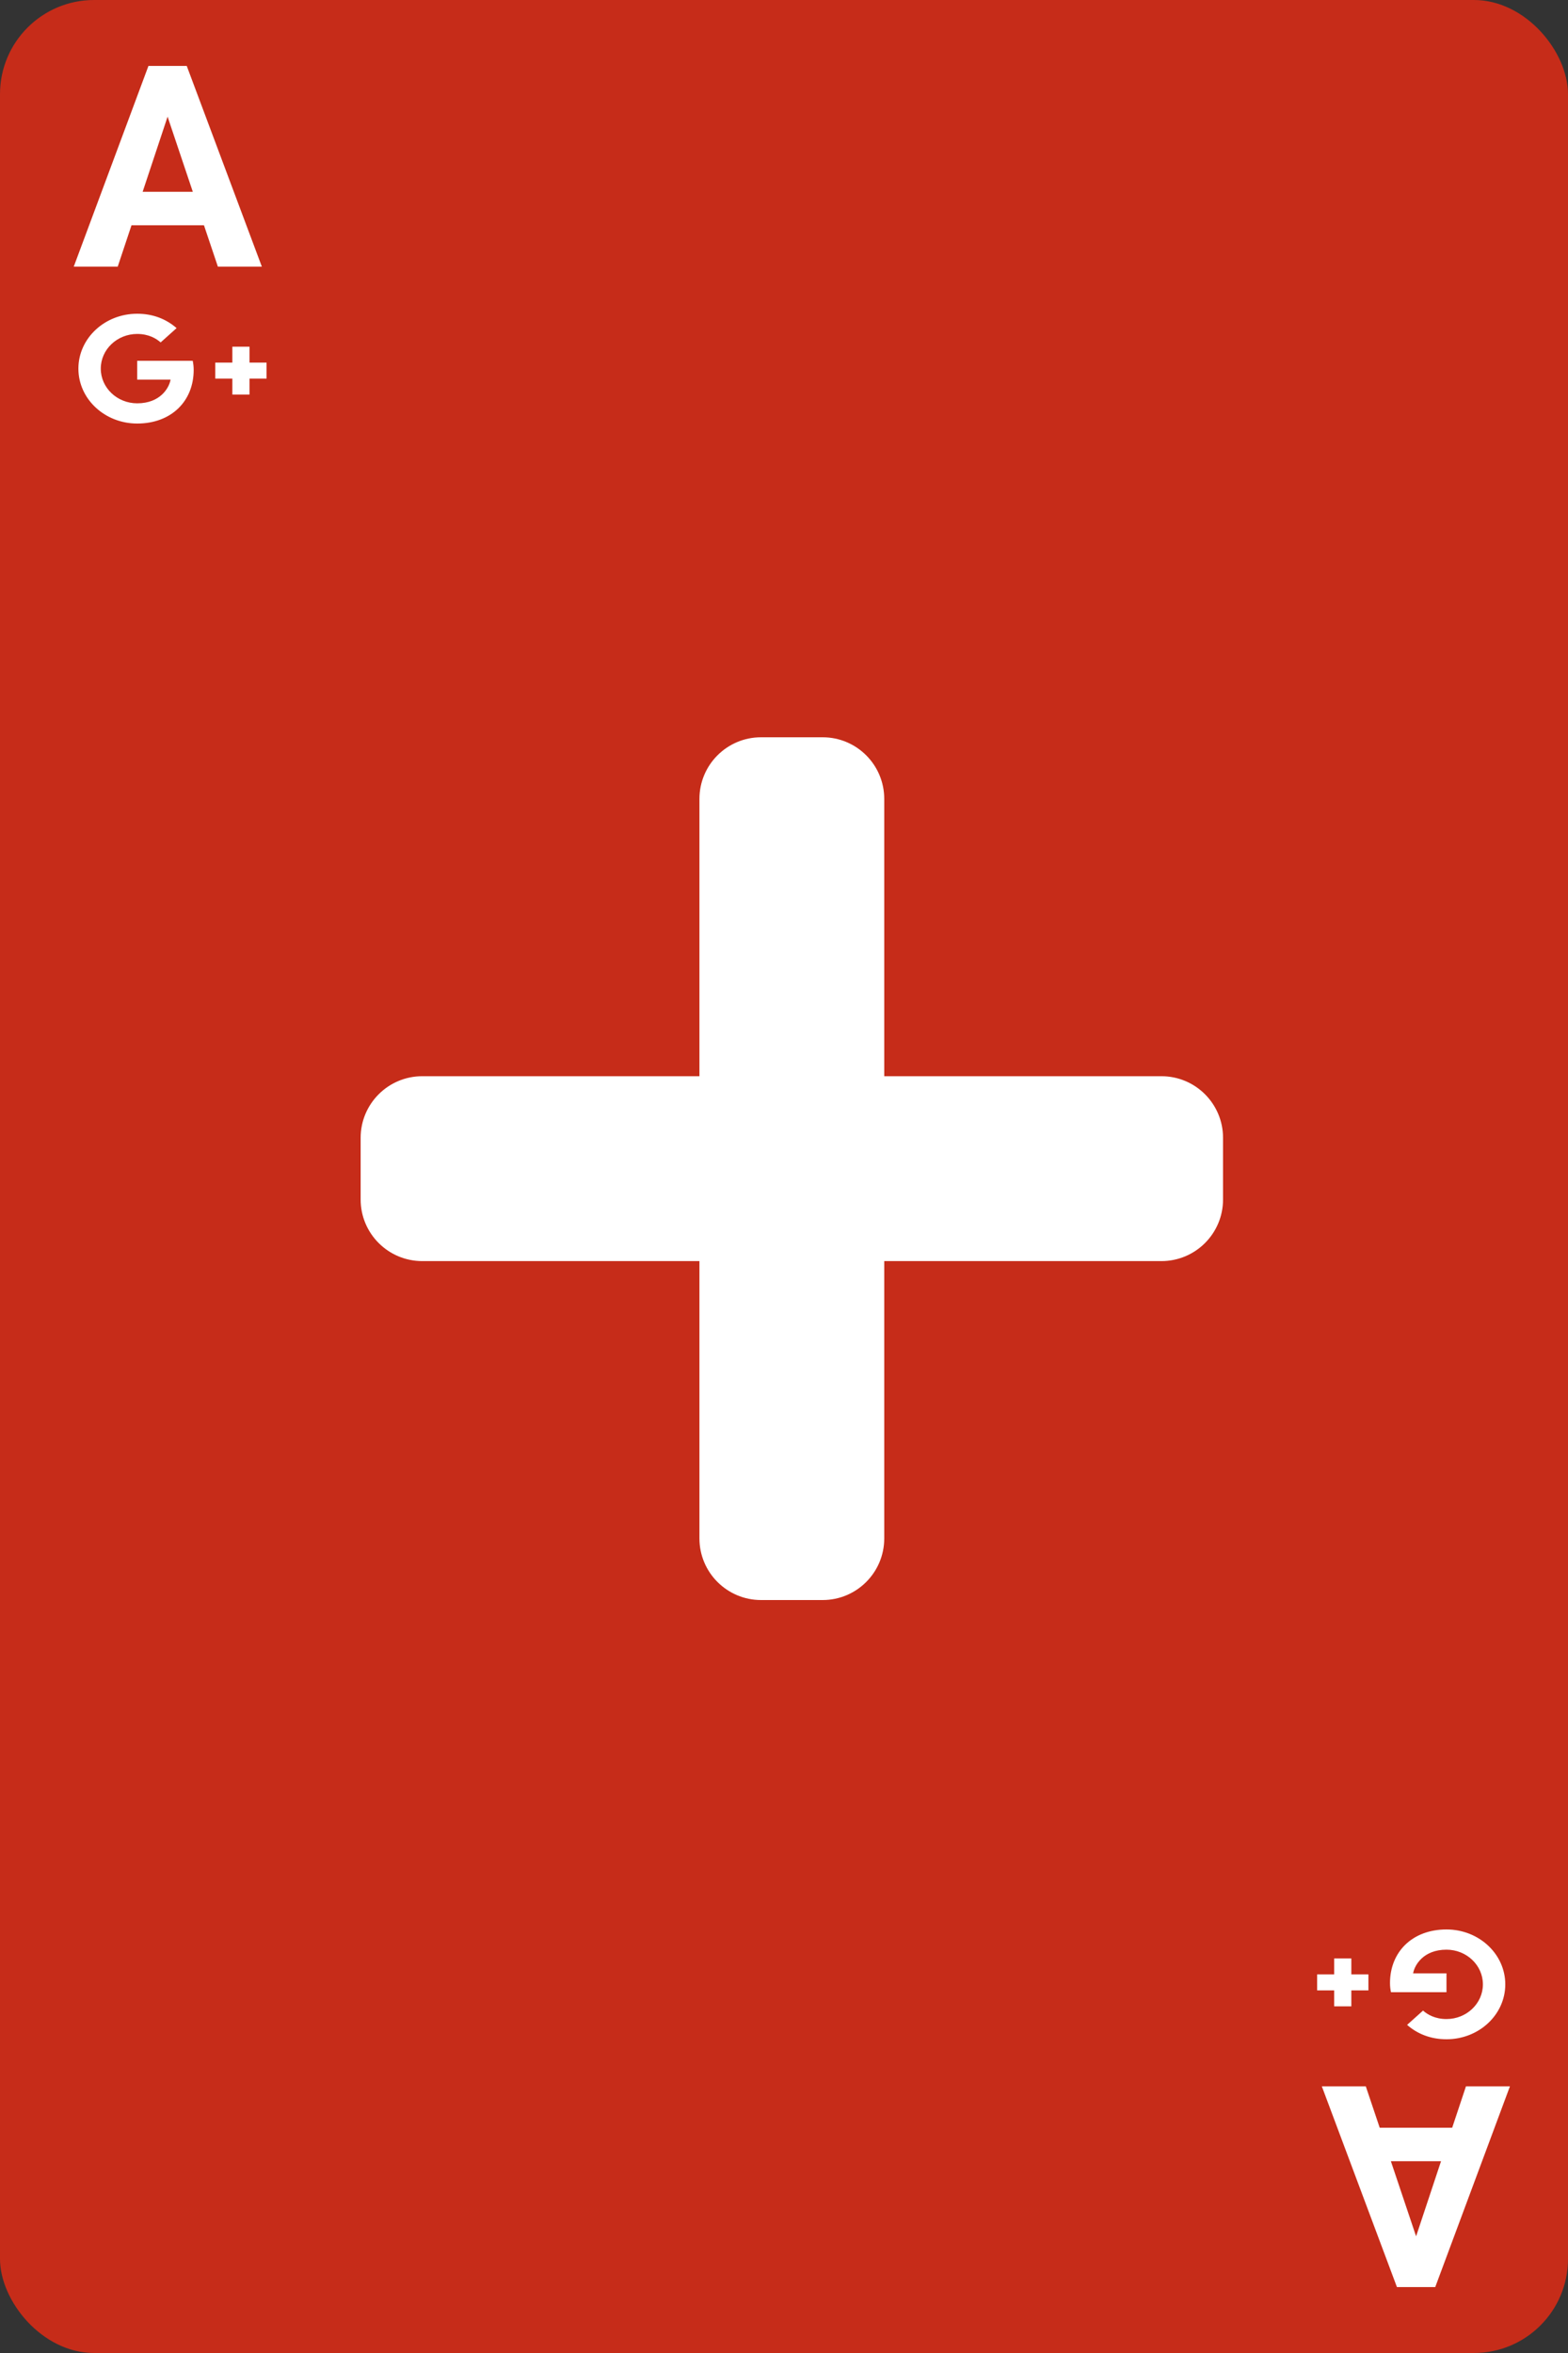 <svg width="100" height="150" viewBox="0 0 100 150" fill="none" xmlns="http://www.w3.org/2000/svg">
<rect x="0" y="0" width="100" height="150" fill="#333333" stroke="none"/>
<rect width="100" height="150" rx="6" fill="#C62C19"/>
<path d="M12.29 22.999C12.326 23.175 12.352 23.352 12.352 23.581C12.352 25.582 10.914 27 8.75 27C6.678 27 5 25.434 5 23.5C5 21.566 6.678 20 8.75 20C9.763 20 10.607 20.344 11.262 20.917L10.244 21.829C9.968 21.581 9.482 21.289 8.75 21.289C7.471 21.289 6.427 22.278 6.427 23.5C6.427 24.722 7.471 25.711 8.75 25.711C10.234 25.711 10.791 24.713 10.878 24.202H8.75V22.999H12.29V22.999ZM15.912 23.116V22.1H14.818V23.116H13.729V24.137H14.818V25.153H15.912V24.137H17V23.116H15.912V23.116Z" fill="white"/>
<path d="M13.009 14.363H8.386L7.507 17H4.703L9.467 4.203H11.91L16.7 17H13.896L13.009 14.363ZM9.097 12.227H12.297L10.688 7.438L9.097 12.227Z" fill="white"/>
<path d="M88.71 127.001C88.674 126.825 88.648 126.648 88.648 126.419C88.648 124.418 90.086 123 92.25 123C94.322 123 96 124.566 96 126.5C96 128.434 94.322 130 92.25 130C91.237 130 90.393 129.656 89.738 129.083L90.756 128.171C91.032 128.42 91.518 128.711 92.25 128.711C93.529 128.711 94.573 127.722 94.573 126.5C94.573 125.278 93.529 124.289 92.25 124.289C90.766 124.289 90.209 125.287 90.122 125.798L92.25 125.798L92.25 127.001L88.71 127.001L88.71 127.001ZM85.088 126.884L85.088 127.9L86.182 127.9L86.182 126.884L87.271 126.884L87.271 125.863L86.182 125.863L86.182 124.847L85.088 124.847L85.088 125.863L84 125.863L84 126.884L85.088 126.884V126.884Z" fill="white"/>
<path d="M87.991 135.637L92.614 135.637L93.493 133L96.297 133L91.533 145.797L89.09 145.797L84.3 133L87.104 133L87.991 135.637ZM91.903 137.772L88.703 137.772L90.312 142.562L91.903 137.772Z" fill="white"/>
<path d="M74.071 80.393H56.393V98.071C56.393 100.241 54.634 102 52.464 102H48.536C46.366 102 44.607 100.241 44.607 98.071V80.393H26.929C24.759 80.393 23 78.634 23 76.464V72.536C23 70.366 24.759 68.607 26.929 68.607H44.607V50.929C44.607 48.759 46.366 47 48.536 47H52.464C54.634 47 56.393 48.759 56.393 50.929V68.607H74.071C76.241 68.607 78 70.366 78 72.536V76.464C78 78.634 76.241 80.393 74.071 80.393Z" fill="white"/>
</svg>

